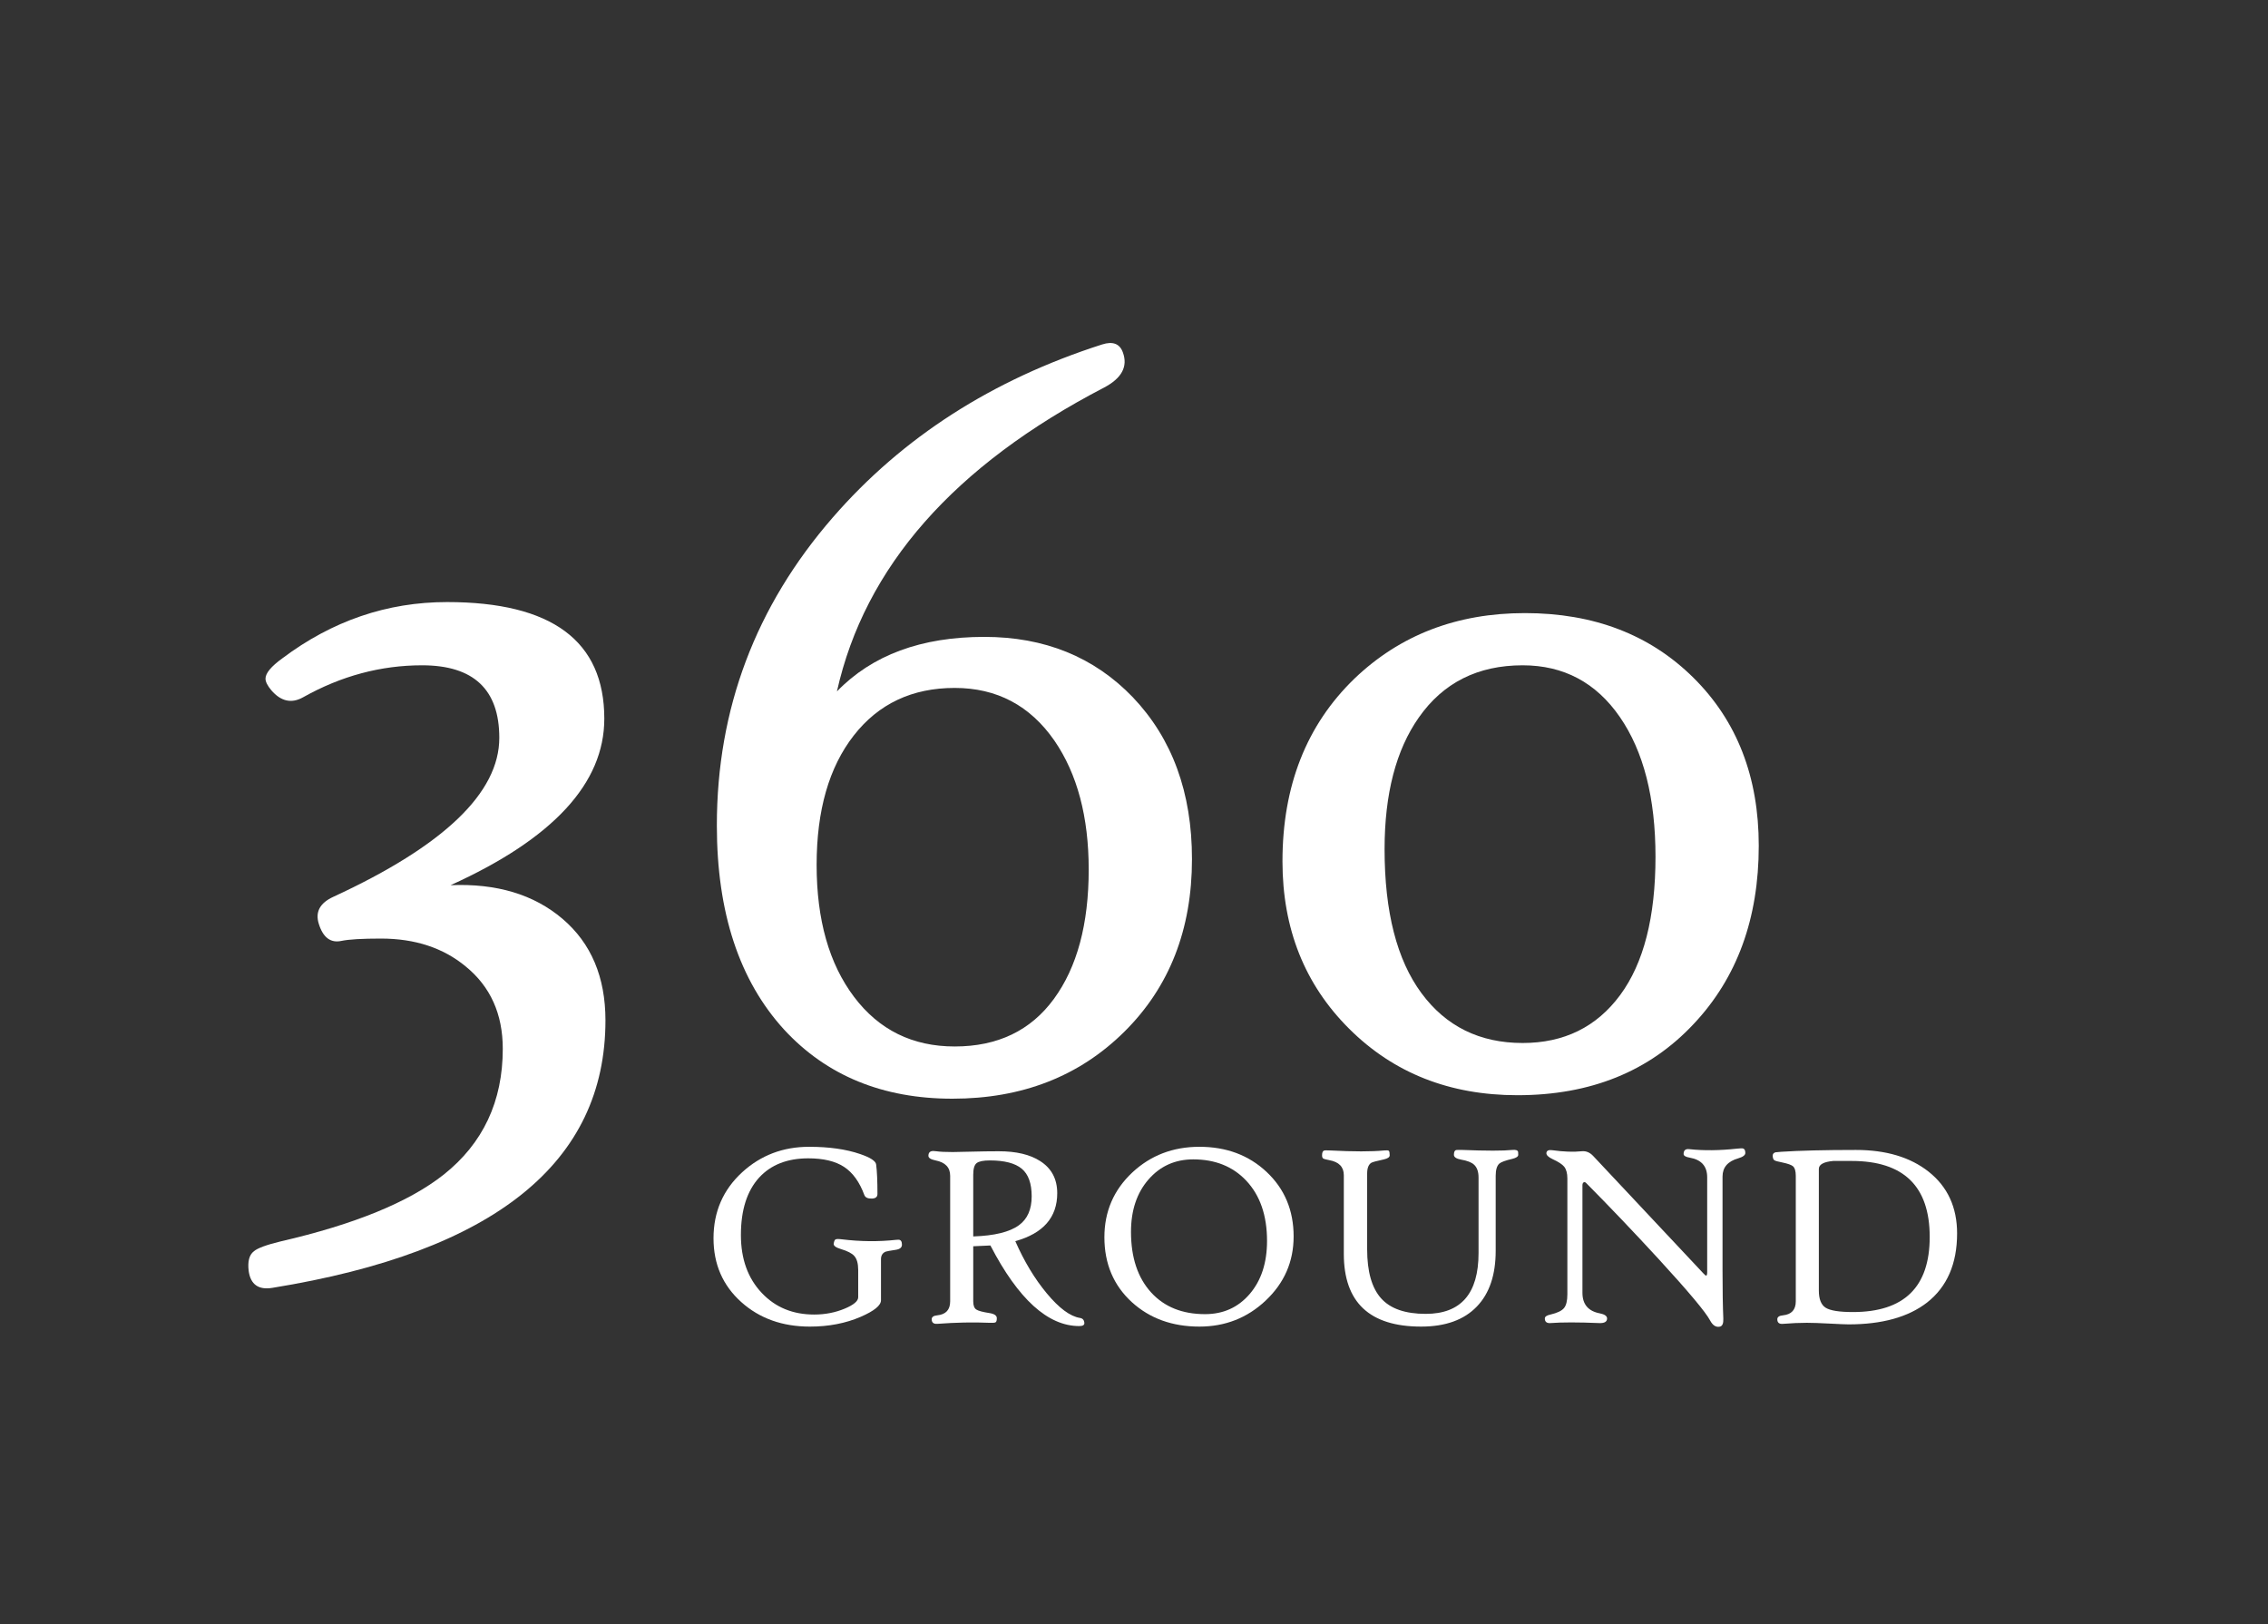 <svg
version="1.1"
id="Layer_1"
xmlns="http://www.w3.org/2000/svg"
x="0px"
y="0px"
width="328.333px"
height="235.088px"
fill="#FFF"
viewBox="0 0 328.333 235.088"
enable-background="new 0 0 328.333 235.088"
>
<rect x="0" y="0" width="328.333" height="235.088" fill="#333333" stroke="none"/>
<g>
    <path
    d="M87.65,147.707c0,20.604-16.07,33.51-48.207,38.717c-2.016,0.336-3.164-0.477-3.443-2.436
c-0.168-1.4,0.084-2.352,0.756-2.855c0.504-0.449,1.791-0.924,3.863-1.428c10.693-2.464,18.561-5.684,23.6-9.658
c5.711-4.535,8.566-10.611,8.566-18.225c0-5.039-1.792-9.014-5.375-11.926c-3.248-2.688-7.335-4.031-12.262-4.031
c-2.744,0-4.648,0.113-5.711,0.336c-1.568,0.336-2.66-0.475-3.275-2.436c-0.561-1.735,0.139-3.051,2.1-3.947
c16.012-7.391,24.02-15.061,24.02-23.012c0-6.998-3.724-10.498-11.17-10.498c-5.992,0-11.73,1.541-17.217,4.619
c-1.68,0.953-3.22,0.617-4.619-1.008c-0.561-0.672-0.84-1.231-0.84-1.68c0-0.783,0.811-1.764,2.436-2.939
c7.223-5.43,15.172-8.146,23.852-8.146c15.172,0,22.76,5.627,22.76,16.881c0,9.351-7.419,17.385-22.256,24.104
c6.662-0.279,12.065,1.344,16.209,4.871C85.578,136.537,87.65,141.437,87.65,147.707z"
    />
    <path
    d="M172.559,124.359c0,10.191-3.262,18.519-9.784,24.985c-6.523,6.467-14.823,9.7-24.901,9.7s-18.197-3.331-24.355-9.994
c-6.496-7.11-9.742-16.965-9.742-29.562c0-16.852,5.598-31.717,16.797-44.596c10.078-11.59,23.067-19.932,38.969-25.027
c1.567-0.504,2.575-0.111,3.023,1.176c0.727,2.016-0.168,3.695-2.688,5.039c-21.781,11.311-34.686,25.98-38.717,44.008
c5.094-5.262,12.205-7.895,21.332-7.895c8.734,0,15.9,2.912,21.5,8.734C169.703,106.919,172.559,114.729,172.559,124.359z
M157.609,125.871c0-7.614-1.652-13.829-4.955-18.645c-3.527-5.094-8.343-7.643-14.445-7.643c-6.16,0-11.031,2.296-14.613,6.887
c-3.584,4.592-5.375,10.834-5.375,18.729c0,7.951,1.806,14.319,5.417,19.106s8.468,7.181,14.571,7.181
c6.215,0,11.002-2.295,14.361-6.887C155.93,140.009,157.609,133.765,157.609,125.871z"
    />
    <path
    d="M254.611,122.427c0,10.527-3.137,19.121-9.406,25.783c-6.439,6.887-14.949,10.33-25.531,10.33
c-9.799,0-17.918-3.205-24.355-9.616c-6.439-6.41-9.658-14.487-9.658-24.229c0-10.918,3.471-19.736,10.414-26.455
c6.605-6.326,14.836-9.49,24.691-9.49c9.965,0,18.099,3.122,24.397,9.364C251.462,104.357,254.611,112.462,254.611,122.427z
M239.662,124.023c0-8.51-1.722-15.256-5.165-20.24c-3.443-4.982-8.134-7.475-14.067-7.475c-6.496,0-11.506,2.52-15.033,7.559
c-3.305,4.703-4.955,11.059-4.955,19.064c0,9.07,1.777,16.014,5.333,20.828c3.555,4.816,8.44,7.223,14.655,7.223
c5.99,0,10.693-2.31,14.109-6.929C237.953,139.434,239.662,132.757,239.662,124.023z"
    />
</g>
<g>
    <path
    d="M130.573,180.179c0,0.405-0.297,0.652-0.892,0.74c-0.834,0.126-1.322,0.215-1.46,0.266c-0.456,0.189-0.683,0.557-0.683,1.1
v5.938c0,0.746-0.974,1.543-2.921,2.39c-2.188,0.948-4.648,1.423-7.38,1.423c-3.971,0-7.278-1.183-9.921-3.548
c-2.681-2.402-4.022-5.482-4.022-9.238c0-3.832,1.385-7.02,4.155-9.562c2.681-2.453,5.906-3.68,9.675-3.68
c2.896,0,5.356,0.348,7.38,1.043c1.492,0.506,2.27,1.012,2.333,1.518c0.126,0.961,0.19,2.384,0.19,4.269
c0,0.417-0.259,0.639-0.778,0.664c-0.607,0.025-0.98-0.146-1.119-0.512c-0.696-1.885-1.673-3.241-2.931-4.069
c-1.258-0.828-2.988-1.243-5.188-1.243c-3.035,0-5.406,0.93-7.114,2.789c-1.758,1.935-2.637,4.705-2.637,8.309
c0,3.479,1.012,6.279,3.036,8.404c1.96,2.074,4.483,3.111,7.569,3.111c1.581,0,3.054-0.284,4.42-0.854
c1.302-0.543,1.954-1.094,1.954-1.65v-3.946c0-0.936-0.19-1.613-0.569-2.03c-0.329-0.379-0.98-0.714-1.954-1.006
c-0.721-0.215-1.062-0.474-1.024-0.777c0.05-0.329,0.136-0.531,0.256-0.607c0.12-0.076,0.427-0.082,0.92-0.019
c2.694,0.329,5.312,0.354,7.854,0.076c0.139-0.013,0.253-0.019,0.341-0.019C130.402,179.458,130.573,179.698,130.573,180.179z"
    />
    <path
    d="M156.98,191.523c0.013,0.291-0.234,0.436-0.74,0.436c-4.541,0-8.828-3.889-12.862-11.667
c-1.556,0.076-2.384,0.114-2.485,0.114v7.967c0,0.595,0.145,0.99,0.436,1.186c0.291,0.196,0.936,0.37,1.935,0.521
c0.695,0.114,1.043,0.36,1.043,0.74c0,0.316-0.057,0.512-0.171,0.588c-0.114,0.076-0.43,0.101-0.948,0.076
c-2.289-0.101-4.787-0.05-7.494,0.152c-0.544,0.038-0.815-0.183-0.815-0.664c0-0.329,0.271-0.519,0.815-0.569
c1.239-0.126,1.859-0.803,1.859-2.03V170.2c0-1.201-0.702-1.941-2.106-2.219c-0.695-0.139-1.043-0.36-1.043-0.664
c0-0.468,0.234-0.702,0.702-0.702c0.139,0,0.291,0.013,0.455,0.038c0.519,0.076,1.309,0.114,2.372,0.114
c0.354,0,1.246-0.019,2.675-0.057c1.429-0.038,2.757-0.057,3.984-0.057c2.529,0,4.527,0.474,5.995,1.423
c1.644,1.05,2.466,2.599,2.466,4.648c0,3.503-2.024,5.817-6.071,6.943c1.29,2.935,2.808,5.451,4.553,7.55
c1.783,2.15,3.389,3.339,4.818,3.566C156.746,190.847,156.955,191.093,156.98,191.523z M149.354,173.179
c0-1.872-0.481-3.206-1.442-4.003c-0.961-0.796-2.498-1.195-4.61-1.195c-0.949,0-1.587,0.13-1.916,0.389
c-0.329,0.259-0.493,0.819-0.493,1.679v8.935c3.061-0.101,5.261-0.639,6.602-1.613
C148.734,176.474,149.354,175.076,149.354,173.179z"
    />
    <path
    d="M187.275,178.984c0,3.655-1.354,6.753-4.059,9.295c-2.656,2.504-5.85,3.756-9.581,3.756c-3.921,0-7.177-1.176-9.77-3.529
c-2.656-2.428-3.984-5.564-3.984-9.409c0-3.718,1.347-6.842,4.041-9.372c2.656-2.479,5.893-3.718,9.713-3.718
c3.895,0,7.133,1.208,9.713,3.624C185.967,172.085,187.275,175.202,187.275,178.984z M183.426,179.629
c0-3.681-1.006-6.589-3.018-8.727c-1.935-2.049-4.489-3.073-7.664-3.073c-2.631,0-4.79,0.971-6.479,2.912s-2.533,4.467-2.533,7.579
c0,3.731,0.98,6.665,2.94,8.802c1.91,2.074,4.502,3.111,7.778,3.111c2.644,0,4.8-0.974,6.469-2.921
S183.426,182.803,183.426,179.629z"
    />
    <path
    d="M219.792,167.165c0,0.253-0.285,0.449-0.854,0.588c-0.987,0.228-1.613,0.456-1.879,0.683
c-0.354,0.316-0.531,0.904-0.531,1.764v10.87c0,3.479-0.904,6.159-2.712,8.044c-1.859,1.948-4.554,2.921-8.082,2.921
c-7.462,0-11.192-3.51-11.192-10.529v-11.382c0-1.201-0.702-1.929-2.105-2.182c-0.481-0.088-0.775-0.171-0.883-0.247
s-0.161-0.228-0.161-0.456c0-0.392,0.095-0.619,0.285-0.683c0.088-0.038,0.385-0.044,0.892-0.019c3.401,0.177,6.001,0.177,7.797,0
c0.379-0.038,0.609-0.019,0.692,0.057c0.082,0.076,0.123,0.291,0.123,0.645c0,0.266-0.272,0.462-0.815,0.588
c-1.062,0.228-1.677,0.392-1.841,0.493c-0.404,0.253-0.606,0.771-0.606,1.556v10.965c0,3.225,0.67,5.59,2.011,7.095
c1.34,1.505,3.497,2.257,6.469,2.257c5.097,0,7.646-2.934,7.646-8.802v-10.927c0-0.86-0.222-1.486-0.664-1.878
c-0.354-0.329-0.975-0.569-1.859-0.721c-0.695-0.126-1.043-0.361-1.043-0.702c0-0.392,0.101-0.62,0.303-0.683
c0.076-0.025,0.373-0.031,0.892-0.019c3.517,0.139,5.938,0.139,7.267,0c0.505-0.051,0.783,0.05,0.834,0.303
C219.785,166.855,219.792,166.988,219.792,167.165z"
    />
    <path
    d="M252.667,166.899c0,0.316-0.341,0.576-1.024,0.778c-1.518,0.43-2.276,1.309-2.276,2.637v13.64
c0,2.871,0.038,5.186,0.114,6.943c0.025,0.67-0.133,1.049-0.475,1.138c-0.569,0.139-1.05-0.158-1.441-0.892
c-0.633-1.202-3.111-4.161-7.437-8.878c-3.617-3.933-7.121-7.607-10.51-11.022c-0.114-0.114-0.228-0.145-0.342-0.095
c-0.126,0.063-0.189,0.208-0.189,0.437v15.556c0,1.669,0.841,2.663,2.523,2.979c0.695,0.139,1.043,0.386,1.043,0.74
c0,0.481-0.393,0.702-1.176,0.664c-3.011-0.126-5.351-0.126-7.02,0c-0.544,0.038-0.815-0.183-0.815-0.664
c0-0.266,0.271-0.456,0.815-0.569c0.974-0.228,1.625-0.537,1.954-0.929c0.328-0.392,0.493-1.056,0.493-1.992V170.58
c0-0.733-0.151-1.296-0.455-1.688c-0.291-0.354-0.854-0.721-1.688-1.101c-0.62-0.291-0.917-0.588-0.892-0.892
c0.038-0.341,0.322-0.474,0.854-0.398c1.644,0.228,3.066,0.278,4.269,0.152c0.619-0.063,1.176,0.171,1.669,0.702l15.897,16.94
c0.215,0.241,0.36,0.36,0.437,0.36c0.101,0,0.151-0.17,0.151-0.512v-13.715c0-1.606-0.841-2.555-2.522-2.846
c-0.595-0.101-0.892-0.278-0.892-0.531c0-0.531,0.271-0.765,0.815-0.702c2.074,0.228,4.389,0.203,6.943-0.076
c0.442-0.05,0.727-0.057,0.854-0.019C252.56,166.318,252.667,166.533,252.667,166.899z"
    />
    <path
    d="M283.324,178.547c0,4.401-1.454,7.74-4.363,10.017c-2.719,2.1-6.5,3.149-11.344,3.149c-0.405,0-1.322-0.038-2.751-0.114
c-1.43-0.076-2.53-0.114-3.301-0.114c-1.037,0-2.188,0.05-3.453,0.152c-0.544,0.05-0.815-0.171-0.815-0.664
c0-0.329,0.271-0.519,0.815-0.569c1.239-0.126,1.859-0.803,1.859-2.03V170.2c0-0.683-0.14-1.144-0.417-1.385
c-0.229-0.189-0.728-0.367-1.499-0.531c-0.646-0.126-1.037-0.234-1.176-0.322c-0.14-0.088-0.222-0.278-0.247-0.569
c-0.038-0.303,0.095-0.5,0.398-0.588c0.063-0.013,0.342-0.038,0.835-0.076c2.719-0.177,6.323-0.265,10.812-0.265
c4.363,0,7.873,1.05,10.529,3.149C281.952,171.788,283.324,174.766,283.324,178.547z M279.359,179.06
c0-7.335-3.769-11.003-11.307-11.003h-2.655c-1.392,0.126-2.087,0.512-2.087,1.157v17.604c0,1.24,0.328,2.068,0.986,2.485
c0.657,0.417,1.973,0.626,3.946,0.626C275.653,189.93,279.359,186.306,279.359,179.06z"
    />
</g>
</svg>